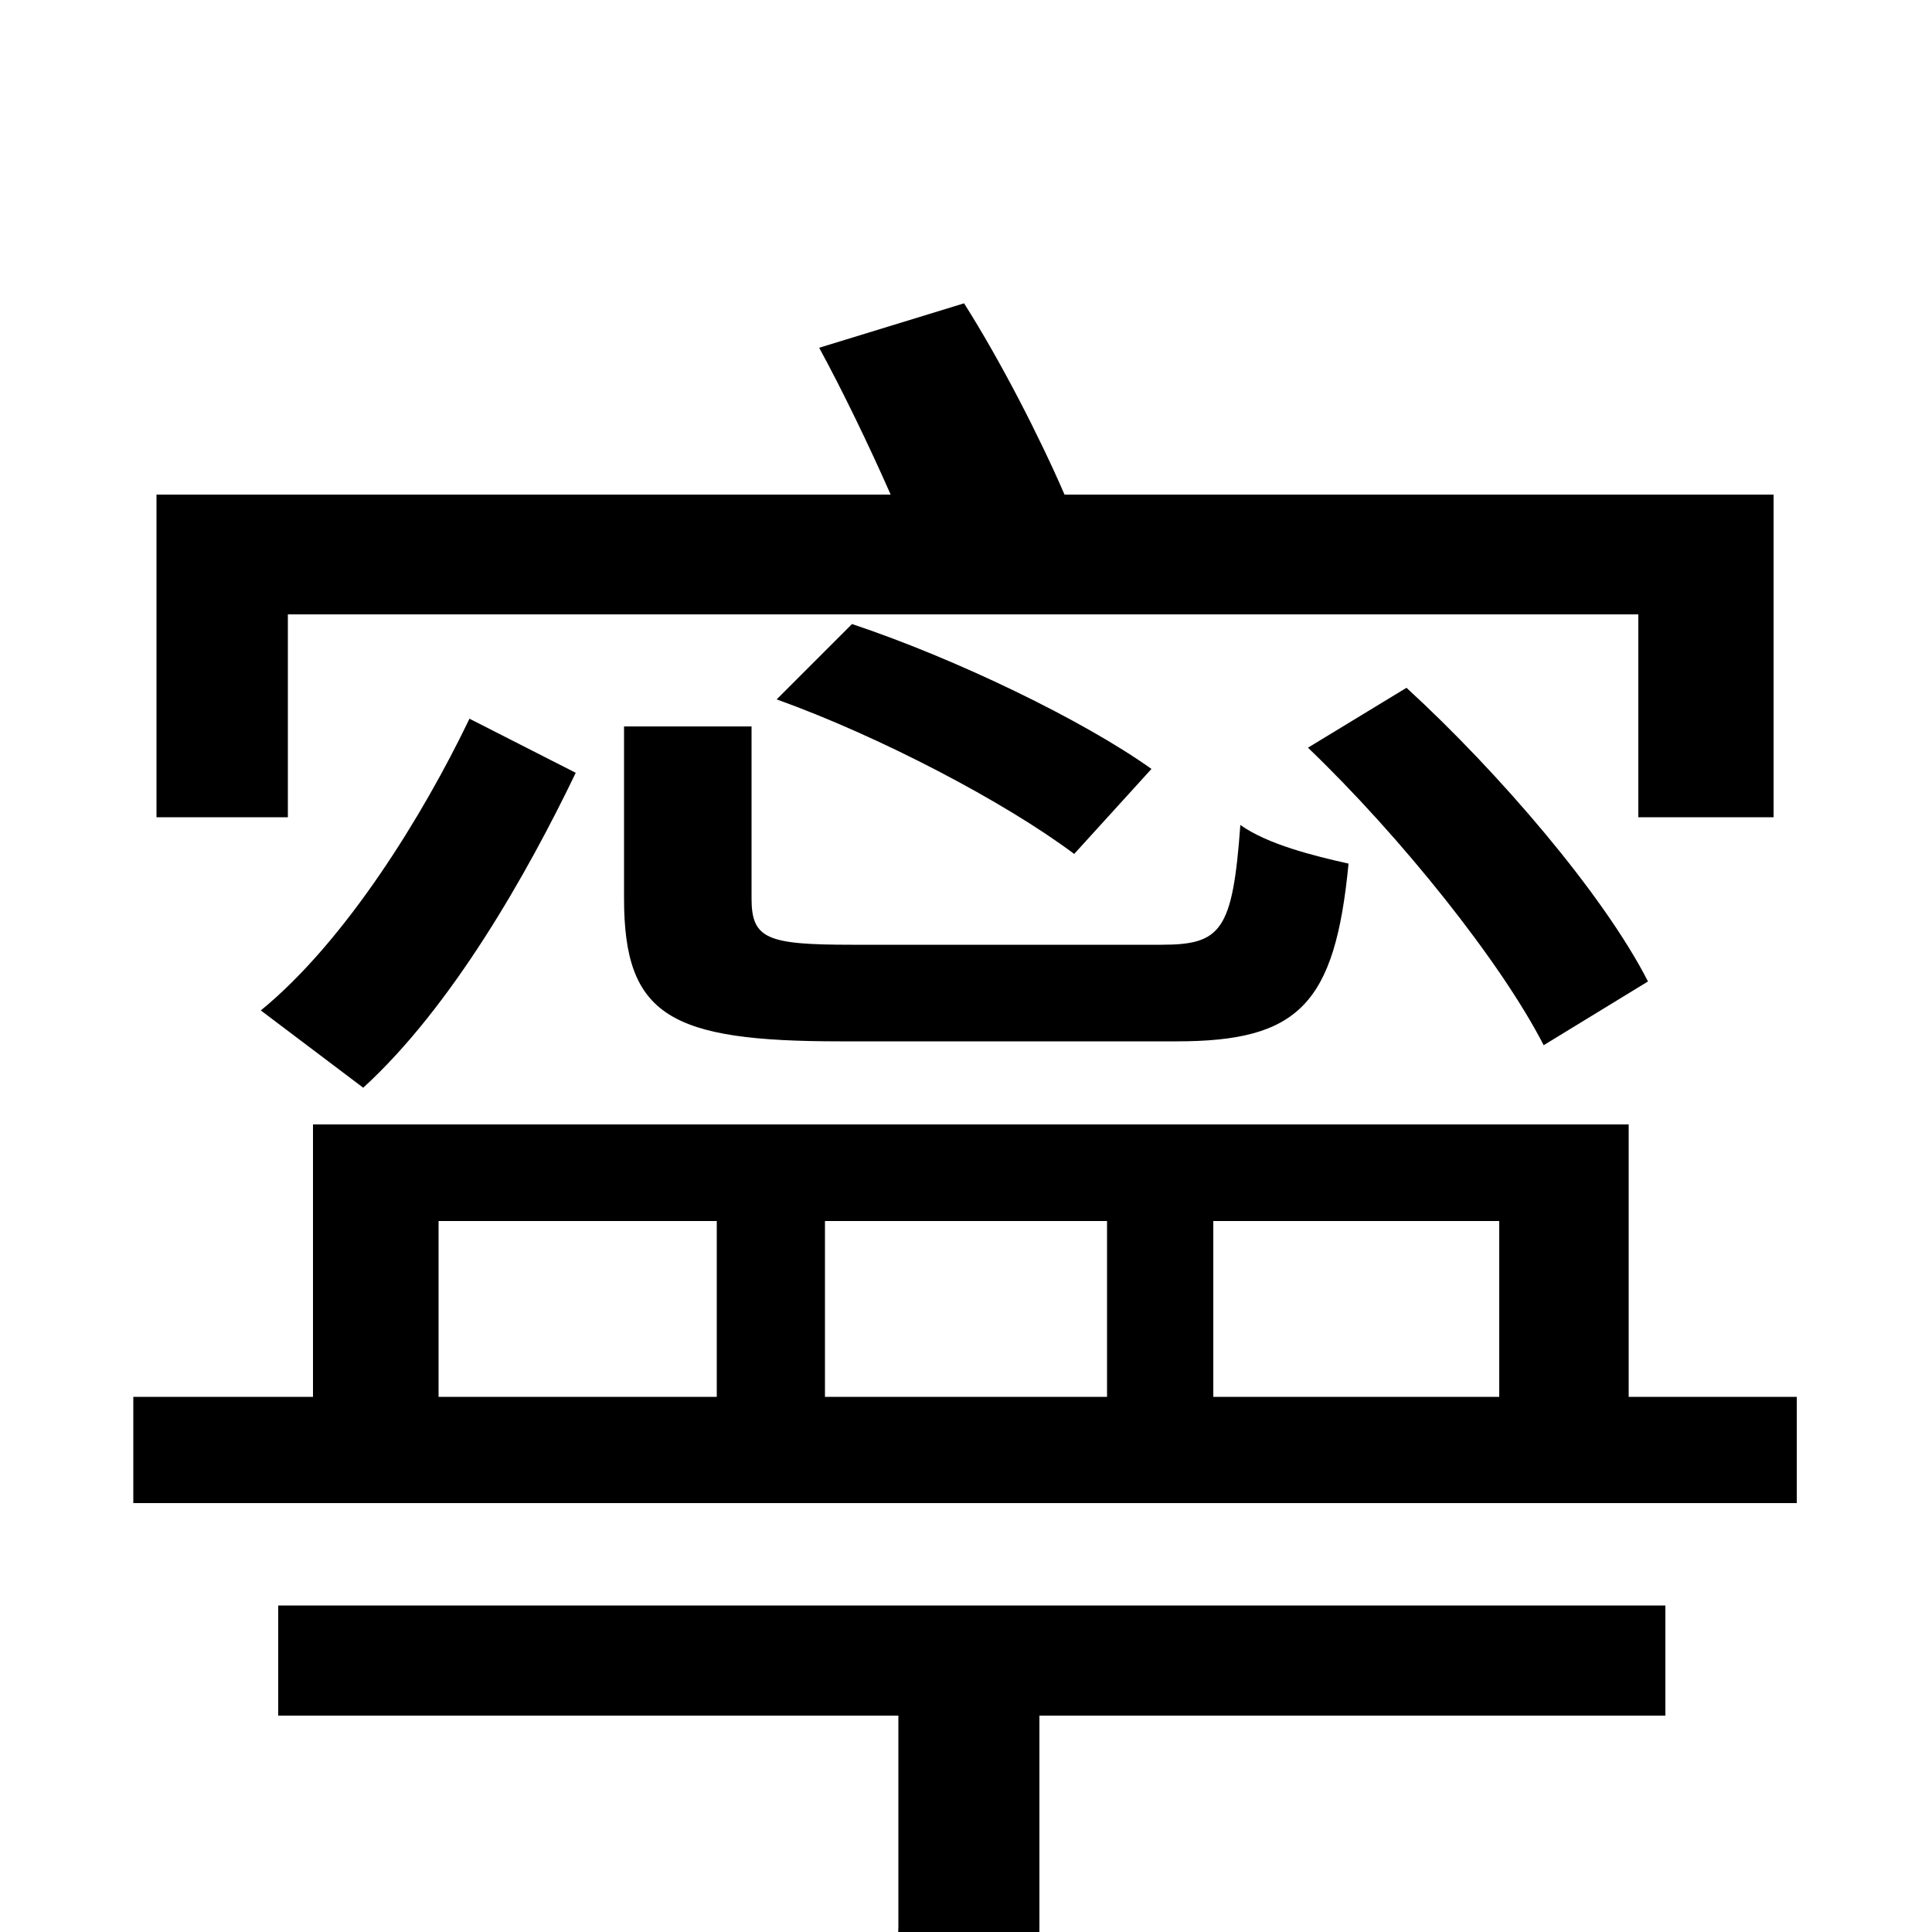 <svg xmlns="http://www.w3.org/2000/svg" viewBox="0 -1000 1000 1000">
	<path fill="#000000" d="M149 -682H848V-577H918V-744H551C538 -774 518 -813 499 -843L424 -820C436 -798 450 -769 461 -744H81V-577H149ZM323 -624V-535C323 -474 347 -461 435 -461H609C672 -461 691 -480 698 -553C680 -557 656 -563 642 -573C638 -518 632 -511 601 -511H441C397 -511 389 -514 389 -535V-624ZM596 -602C561 -627 495 -659 441 -677L402 -638C455 -619 520 -585 556 -558ZM853 -492C830 -537 776 -600 728 -644L677 -613C725 -567 777 -502 799 -459ZM188 -437C234 -479 273 -548 298 -600L243 -628C219 -578 179 -513 135 -477ZM144 -112H465V-3C465 10 460 13 444 14C427 14 368 15 305 13C314 32 325 57 328 77C410 77 463 78 496 68C529 57 538 38 538 -1V-112H862V-169H144ZM227 -368H371V-277H227ZM573 -368V-277H427V-368ZM776 -368V-277H628V-368ZM843 -277V-418H162V-277H69V-222H930V-277Z"/>
</svg>